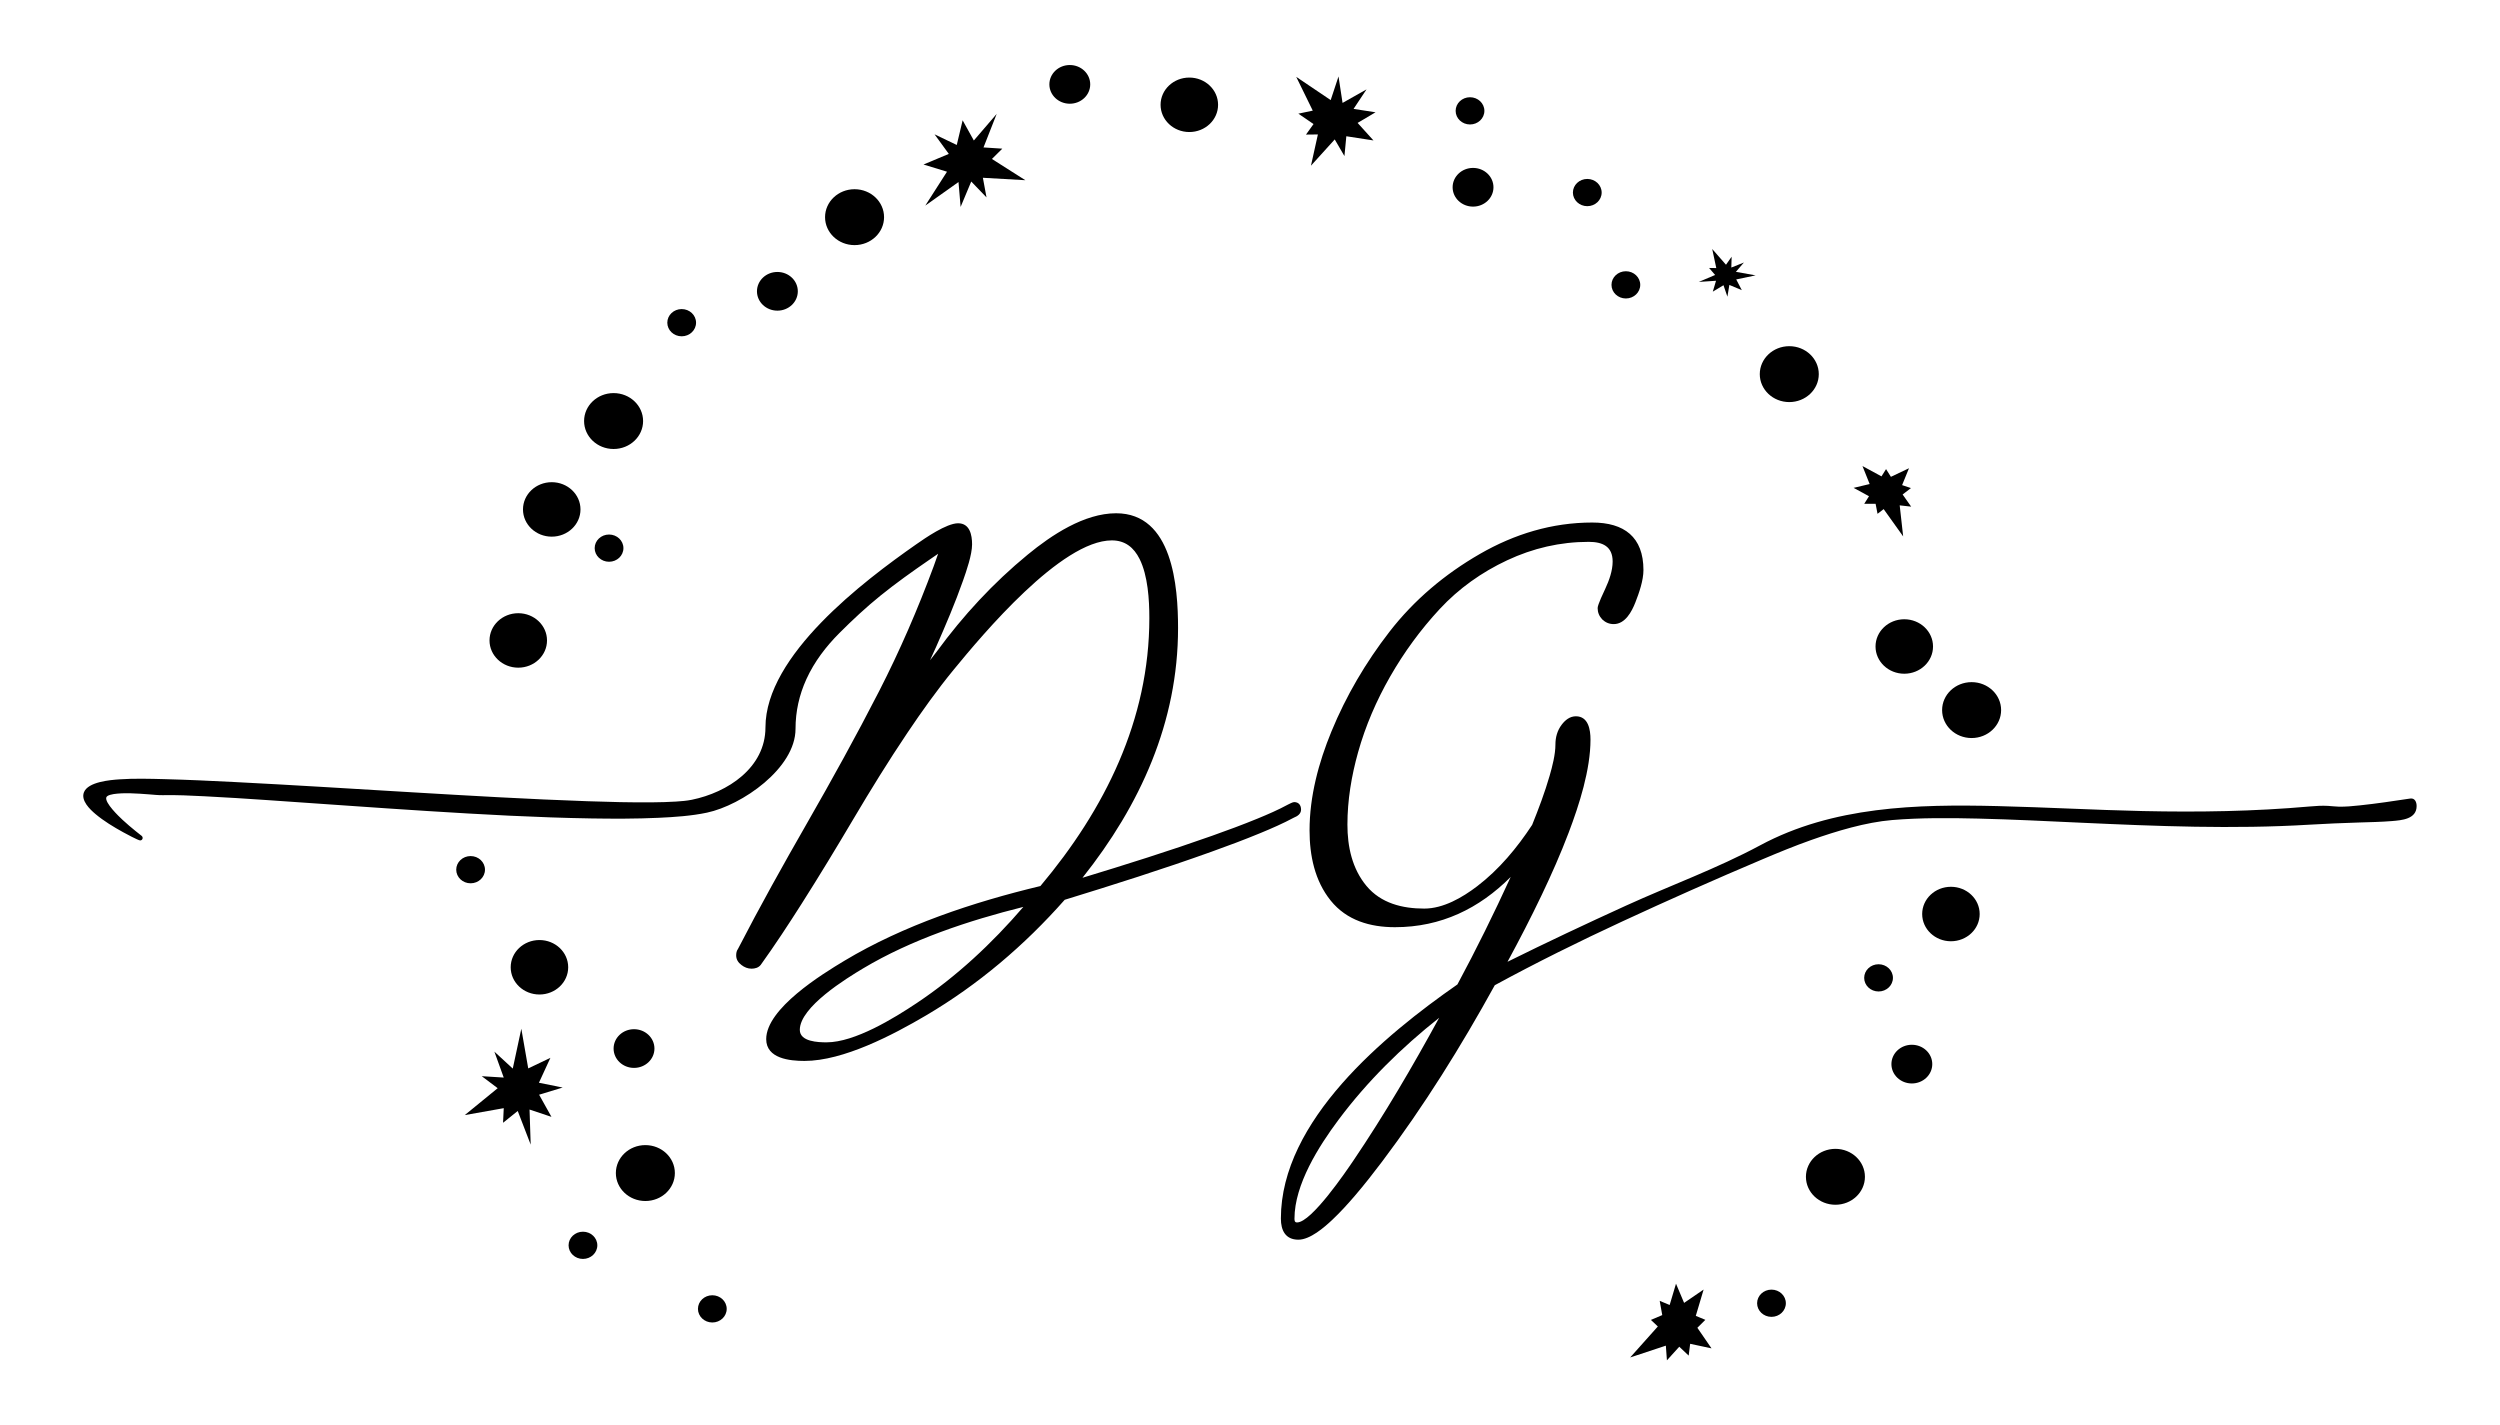 <?xml version="1.0" encoding="UTF-8"?>
<!DOCTYPE svg PUBLIC "-//W3C//DTD SVG 1.1//EN" "http://www.w3.org/Graphics/SVG/1.1/DTD/svg11.dtd">
<!-- Creator: CorelDRAW (Versión de evaluación) -->
<?xml-stylesheet href="DG_Principal.css" type="text/css"?>
<svg xmlns="http://www.w3.org/2000/svg" xml:space="preserve" width="297mm" height="169.333mm" version="1.1" style="shape-rendering:geometricPrecision; text-rendering:geometricPrecision; image-rendering:optimizeQuality; fill-rule:evenodd; clip-rule:evenodd"
viewBox="0 0 29700 16933.32"
 xmlns:xlink="http://www.w3.org/1999/xlink"
 xmlns:xodm="http://www.corel.com/coreldraw/odm/2003">
 <g id="Capa_x0020_1">
  <g id="_2456116071376">
   <g>
    <path class="fil0" d="M15371.15 9713.58c-126.76,68.35 -262.02,127.23 -394.99,182.26 -193.4,80.03 -390.07,153.43 -587.08,224.05 -573.78,205.67 -1157.72,390.63 -1740.34,569.63 -477.79,541.23 -1026.94,1008.71 -1649.87,1375.32 -388.57,228.69 -979.23,539.05 -1441.61,539.05 -173.92,0 -454.73,-27.46 -454.73,-259.03 0,-362.89 662.35,-771 927.8,-930.26 705.66,-423.4 1532.72,-697 2329.78,-888.31 765.71,-911.82 1294.14,-1973.34 1294.14,-3183.97 0,-216.8 -17.08,-503.56 -115.53,-700.9 -68.55,-137.4 -172.08,-221.49 -329.95,-221.49 -601.63,0 -1536.65,1118.79 -1878.67,1535.75 -196.63,239.71 -378.28,494.57 -551.14,751.82 -223.71,332.93 -435.01,675.01 -639.25,1020.18 -201.09,339.84 -405.83,677.94 -617.7,1011.19 -155.41,244.44 -315.01,487.97 -483.98,723.3l-0.46 0.63 -0.49 0.62c-26.59,33.22 -67.91,44.58 -108.95,44.58 -44.44,0 -85.27,-16.91 -119.72,-43.87 -37.92,-28.45 -62.49,-65.05 -62.49,-113.7 0,-25.77 4.45,-55.03 20.73,-75.98 260.03,-504.16 537.53,-1000.83 819.67,-1492.89 296.49,-517.08 585.67,-1039.6 857.48,-1570.12 246.08,-480.3 460.53,-976.6 647.9,-1482.37l53.23 -150.5 -109.48 75.27c-195.73,134.57 -391.72,274.02 -576.54,423.34 -170.13,137.45 -331.55,288.32 -486.16,442.91 -159.49,159.49 -298.79,341.79 -392.53,547.84 -85.53,188 -129.22,384.06 -129.22,590.62 0,469.35 -637.82,907.72 -1051.64,995.65 -184.58,39.23 -387.55,52.78 -575.84,61.38 -264.65,12.08 -531.01,11.85 -795.86,7.51 -648.91,-10.62 -1299.89,-47.08 -1947.57,-87.92 -635.51,-40.07 -1270.47,-87.23 -1905.78,-130.1 -247.43,-16.7 -495.1,-32.94 -742.8,-45.27 -164.33,-8.18 -333.4,-16.7 -497.9,-13.12 -50.61,1.1 -107.78,-5.39 -158.51,-9.3 -74.79,-5.77 -149.71,-11.21 -224.71,-13.14 -43.38,-1.12 -272.23,-5.26 -287.56,50.13 -17.86,64.57 148.59,223.94 193.77,265.82 50.18,46.52 102.5,90.96 155.74,133.94 17.19,13.87 34.5,27.58 51.89,41.2 4.86,3.8 9.72,7.58 14.56,11.4 1.42,1.11 2.83,2.23 4.22,3.37 21.83,18.03 11.79,54.14 -18.02,54.14 -23.27,0 -178.37,-84.57 -202.19,-97.65 -111.49,-61.24 -230.49,-133.44 -327.93,-215.39 -66.95,-56.31 -176.38,-161.08 -137.32,-259.51 49.23,-124.06 311.76,-145.44 421,-153.09 175.04,-12.25 360.76,-6.92 536.19,-2.38 274.67,7.11 549.52,19.93 823.93,33.85 706.11,35.81 1411.98,80.66 2117.77,122.41 692.88,40.99 1387.21,82.01 2080.88,105.91 258.47,8.9 518.32,15.94 776.95,13.23 92.69,-0.96 185.8,-3.15 278.32,-9.11 61.22,-3.94 126.29,-9.13 186.46,-21.4 425.43,-86.74 874.78,-380.45 874.78,-859.95 0,-855.9 1166.65,-1738.13 1788.56,-2172.89 109.18,-76.32 362.33,-251.84 499.91,-251.84 138.84,0 166.26,138 166.26,250.33 0,122.75 -66.93,315.46 -107.52,430.88 -93.49,265.83 -206.21,529.47 -319.84,787.44l-72.25 158.6 80.36 -103.38c312.12,-426.9 671.26,-815.62 1080.51,-1151.76 281.68,-231.36 670.36,-490.98 1049.69,-490.98 672.43,0 735.95,870.48 735.95,1363.63 0,1117.65 -450.34,2105.85 -1135.52,2966.83 515.15,-156.59 1031.09,-318.75 1538.35,-498.55 182.13,-64.56 364.02,-131.72 542.75,-205.23 120.98,-49.75 244.68,-103.21 359.66,-165.76l0.93 -0.48c15.04,-7.52 56.19,-29.26 72.84,-29.26 54.64,0 82.18,37.2 82.18,89.44 0,50.63 -43.21,78.73 -85.5,95.4zm2386.76 1990.97c-399.94,726.15 -841.25,1435.41 -1340.41,2097.81 -102.77,136.38 -208.58,271.09 -319.61,400.85 -85.17,99.54 -174.42,197.79 -269.75,287.72 -94.82,89.45 -263.95,236.62 -402.93,236.62 -154.49,0 -208.3,-111.16 -208.3,-250.35 0,-1164.67 1231.25,-2179.28 2097.3,-2781.99 225.1,-418.43 435.15,-845.07 633,-1277.08 -374.18,375.08 -827.03,597.02 -1375.37,597.02 -294.33,0 -572.43,-80.12 -762.64,-315.58 -190.79,-236.18 -251.64,-537.74 -251.64,-834.96 0,-403.27 107.61,-804.67 260.29,-1175.44 174.75,-424.37 407.4,-819.65 688.22,-1182.56 293.96,-379.89 658.63,-685.76 1074.2,-925.23 412.22,-237.54 858.58,-373.65 1335.56,-373.65 379.9,0 608.39,171.41 608.39,564.9 0,122.79 -51.71,271.89 -96.33,385 -43.15,109.37 -120.53,256.73 -256.93,256.73 -52.3,0 -97.5,-18.67 -135.23,-54.69l-0.99 -0.99c-36.02,-37.73 -54.69,-82.93 -54.69,-135.23 0,-39.25 73.77,-192.63 91.24,-230.11 45.37,-97.39 87.06,-213.44 87.06,-322.19 0,-180.13 -119.58,-233.82 -284.56,-233.82 -338.42,0 -662.18,75.28 -968.64,218.95 -302.52,141.83 -573.43,333.75 -801.07,578.88 -227.39,244.88 -424.43,514.75 -590.28,804.81 -162.02,283.37 -291.7,583.24 -379.85,897.75 -78.17,278.86 -126.45,568.66 -126.45,858.76 0,261.34 55.54,523.7 226.44,728.77 171.73,206.08 426.69,268.99 685.79,268.99 227.23,0 453.04,-131.32 628.33,-264.94 260.23,-198.35 475.05,-457.03 653.95,-729.4 76.83,-190.71 150.9,-386.9 207.9,-584.51 32.29,-111.96 68.58,-252.72 68.58,-369.84 0,-85.86 22.09,-166.64 74.2,-235.55 41.64,-55.05 96.72,-100.32 168.9,-100.32 148.46,0 173.5,159.69 173.5,276.43 0,357.48 -133.09,773.1 -258.71,1104.36 -95.84,252.73 -205.74,500.94 -322.12,744.83 -127.53,267.22 -263.73,530.57 -404.99,790.85 465.13,-230.4 934.95,-451.64 1407.25,-666.9 529.29,-241.24 1081.54,-441.13 1594.24,-716.68 864.25,-464.49 1862.23,-489.36 2820.39,-466.07 575.49,13.98 1150.33,46.41 1726.02,59.09 661.96,14.58 1320.82,4.1 1980.73,-54.29 72.18,-6.39 146.66,-11.53 219.14,-7.28 42.34,2.49 83.75,8.23 126.33,9.28 82.64,2.05 169.61,-6.53 251.66,-15.22 199.52,-21.14 399.68,-51.04 598.01,-81.17 56.22,-8.54 76.54,42.8 76.54,89.09 0,156.11 -176.95,168.89 -295.12,178.62 -127.57,10.51 -258.01,12.66 -386,16.74 -198.62,6.33 -396.85,14.25 -595.23,26.25 -900.77,54.48 -1809.45,17.62 -2709.99,-23.62 -408.33,-18.7 -817.03,-39.27 -1225.68,-49.07 -336.93,-8.09 -681.1,-10.57 -1017.14,17.21 -315.29,26.06 -665.38,132.08 -963.74,237.58 -199.47,70.52 -389.98,149.22 -584.38,231.44 -558.58,236.25 -1112.94,482.42 -1663.21,737.44 -510.9,236.78 -1016.44,486.92 -1511.18,755.96zm-5600.43 -930.5c-649.12,162.12 -1328.65,387.43 -1902.08,729.71 -197.78,118.05 -753.66,458.77 -753.66,730.93 0,141.89 220.27,148.3 317.89,148.3 335.43,0 800.97,-286.22 1070.54,-466.08 475.42,-317.19 895.25,-710.27 1267.31,-1142.86zm4939.98 1317.18c-446.9,353.78 -856.18,756.3 -1197.37,1213.8 -233.33,312.88 -521.7,766.99 -521.7,1172.17 0,24.8 2.35,45.39 30.87,45.39 171.39,0 586.25,-612.46 670.95,-737.7 367.92,-544.02 702.28,-1116.67 1017.25,-1693.66z"/>
   </g>
   <path class="fil1" d="M12240.45 10722.76c-820.46,198.61 -1487.28,449.37 -2000.43,755.24 -511.71,305.87 -768.28,558.1 -768.28,756.69 0,118.87 115.96,178.3 347.89,178.3 255.13,0 617.52,-158 1087.19,-471.12 471.13,-314.57 914.7,-720.44 1333.63,-1219.11zm-933.54 -2786.11c-340.65,413.14 -737.84,1004.57 -1193.02,1775.75 -456.61,769.73 -823.36,1346.67 -1100.23,1732.27 -17.4,21.74 -46.39,33.33 -85.53,33.33 -33.34,0 -68.13,-11.59 -101.47,-37.68 -34.79,-26.1 -50.74,-55.09 -50.74,-89.89 0,-27.54 5.8,-47.82 15.95,-59.43 216,-418.93 488.52,-916.13 820.48,-1494.52 330.5,-576.95 617.52,-1101.69 858.15,-1571.36 240.63,-469.67 456.62,-965.43 649.41,-1485.84l84.08 -237.72 -185.54 127.56c-237.74,163.81 -430.54,305.86 -578.39,424.72 -146.41,118.87 -310.21,266.74 -488.52,445.04 -178.3,178.29 -311.65,363.85 -398.63,556.63 -88.43,192.8 -131.91,392.85 -131.91,603.04 0,463.01 -643.8,884.7 -1027.88,966.31 -1156.15,245.67 -5520.17,-228.63 -6460.16,-208.17 -121.69,2.64 -663.42,-79.06 -699.04,49.68 -38.29,138.37 434.02,487.87 431.07,487.87 -13.6,0 -1267.12,-594.11 -244.34,-665.71 947.11,-66.31 6048.82,396.03 6804.39,241.98 467.48,-95.32 898.79,-413.21 898.79,-889.35 0,-605.93 591.43,-1322.04 1775.75,-2148.3 231.94,-163.8 392.85,-246.43 482.72,-246.43 91.32,0 136.26,73.92 136.26,220.33 0,159.46 -140.61,561 -424.74,1206.06l-178.3 391.39 237.74 -305.85c323.26,-442.13 681.3,-823.38 1075.6,-1146.64 392.83,-323.26 736.39,-484.16 1030.65,-484.16 471.12,0 705.95,445.02 705.95,1333.63 0,1046.6 -397.17,2055.51 -1190.1,3023.84 1330.71,-402.98 2177.27,-703.05 2539.68,-900.2 34.79,-17.39 55.09,-26.09 59.43,-26.09 34.79,0 52.18,20.3 52.18,59.44 0,28.99 -23.19,50.74 -68.13,68.13 -397.19,214.54 -1306.08,540.69 -2726.68,977.02 -492.85,559.54 -1042.26,1019.06 -1648.19,1375.66 -605.92,356.61 -1081.39,534.9 -1426.39,534.9 -284.13,0 -424.73,-76.83 -424.73,-229.03 0,-237.73 304.41,-539.25 913.23,-904.54 608.84,-365.3 1385.82,-661.02 2330.95,-887.16 872.66,-1036.46 1307.54,-2107.7 1307.54,-3210.84 0,-634.93 -158.01,-952.39 -475.48,-952.39 -424.72,0 -1058.19,516.06 -1901.86,1546.72zm5885.36 4042.91c-526.21,401.54 -965.43,837.87 -1316.23,1307.54 -350.81,471.11 -527.65,866.85 -527.65,1190.1 0,50.74 20.28,75.39 60.87,75.39 123.22,0 356.6,-249.33 695.8,-750.89 339.21,-501.56 701.61,-1108.94 1087.21,-1822.14zm1036.45 -2165.69c187,-463.87 279.77,-787.12 279.77,-968.32 0,-85.54 23.19,-158.02 68.13,-217.45 44.95,-59.43 92.78,-88.42 144.97,-88.42 95.67,0 143.5,82.63 143.5,246.43 0,555.2 -342.1,1458.29 -1027.76,2709.28 453.72,-226.13 950.93,-462.41 1491.63,-708.84 540.69,-246.44 1091.81,-446.58 1596,-717.55 1625.25,-873.51 3684.13,-207.26 6515.58,-457.82 440.39,-38.97 72.85,76.15 1197.01,-94.61 28.64,-4.35 42.03,20.3 42.03,59.43 0,198.55 -297.51,134.16 -1248.16,191.66 -1796.19,108.65 -3770.81,-153.19 -4953.47,-55.43 -610.58,50.48 -1460.36,430.28 -1557.34,471.29 -555.17,234.82 -1108.94,481.26 -1664.13,737.85 -555.19,258.02 -1062.56,511.69 -1520.62,761.02 -436.33,792.93 -882.8,1493.08 -1342.32,2101.92 -458.07,608.83 -781.33,913.24 -968.33,913.24 -118.87,0 -178.3,-73.93 -178.3,-220.35 0,-872.65 697.26,-1793.14 2090.32,-2761.46 243.52,-452.28 481.26,-936.44 713.19,-1452.5 -418.93,481.26 -911.8,721.91 -1478.58,721.91 -327.61,0 -574.04,-101.48 -739.3,-304.43 -163.8,-204.39 -244.98,-476.91 -244.98,-816.11 0,-356.6 85.53,-745.1 258.03,-1164.02 172.51,-418.93 401.54,-810.32 684.21,-1175.62 282.67,-365.3 637.82,-671.17 1065.45,-917.6 427.63,-246.42 868.3,-369.64 1320.58,-369.64 385.59,0 578.39,178.29 578.39,534.9 0,91.32 -31.89,215.99 -94.24,373.99 -62.32,158 -137.7,237.74 -229.02,237.74 -44.94,0 -82.63,-15.95 -114.52,-46.39 -30.44,-31.89 -46.39,-69.58 -46.39,-114.52 0,-17.39 29,-89.87 88.43,-217.44 59.43,-127.56 89.87,-239.19 89.87,-334.86 0,-175.39 -104.37,-263.82 -314.56,-263.82 -339.2,0 -666.81,73.93 -981.37,221.79 -313.11,146.4 -584.19,342.1 -810.32,585.63 -226.15,243.53 -424.74,513.16 -594.34,810.33 -171.05,298.61 -297.16,600.13 -382.7,904.54 -85.52,305.86 -127.56,595.78 -127.56,866.86 0,311.66 78.28,560.98 233.39,747.98 156.56,187 392.84,279.78 708.84,279.78 192.8,0 408.8,-89.87 646.52,-271.08 237.74,-181.2 458.08,-427.63 662.47,-739.29z"/>
   <polygon class="fil2 str0" points="22596.96,5763.15 22702.1,5798.29 22603.2,5874.51 22704.66,6018.96 22568.4,6003.58 22609.56,6372.54 22377.95,6048.08 22305.06,6104.26 22282.18,5985.11 22147.16,5985.11 22203.74,5895.12 22020.84,5795.79 22211.54,5750.45 22126.09,5536.63 22352.09,5659.15 22406.32,5572.89 22464.05,5664.72 22678.76,5562.69 "/>
   <polygon class="fil2 str0" points="6290.98,13181.38 6304.61,13598.15 6150.63,13198.43 5976.23,13338.68 5984.48,13165.02 5521.11,13247.46 5912.51,12927.76 5723.09,12785.1 5984.3,12801.42 5873.19,12493.56 6091.69,12694.78 6193.3,12221.55 6275.34,12692.74 6538.8,12567.06 6402.41,12863.04 6684.52,12920.06 6404.58,13005.13 6551.32,13268.36 "/>
   <path class="fil2" d="M6156.94 7284.91c188.63,0 341.53,144.86 341.53,323.56 0,178.69 -152.9,323.56 -341.53,323.56 -188.63,0 -341.54,-144.87 -341.54,-323.56 0,-178.7 152.91,-323.56 341.54,-323.56z"/>
   <path class="fil2" d="M22317.24 11455.28c94.31,0 170.76,72.42 170.76,161.78 0,89.34 -76.45,161.78 -170.76,161.78 -94.31,0 -170.77,-72.44 -170.77,-161.78 0,-89.36 76.46,-161.78 170.77,-161.78z"/>
   <path class="fil2" d="M22712.69 12411.78c134.02,0 242.67,102.93 242.67,229.9 0,126.97 -108.65,229.89 -242.67,229.89 -134.02,0 -242.67,-102.92 -242.67,-229.89 0,-126.97 108.65,-229.9 242.67,-229.9z"/>
   <path class="fil2" d="M21045.16 15320.76c94.31,0 170.76,72.44 170.76,161.78 0,89.36 -76.45,161.78 -170.76,161.78 -94.32,0 -170.78,-72.42 -170.78,-161.78 0,-89.34 76.46,-161.78 170.78,-161.78z"/>
   <path class="fil2" d="M21804.92 13648.33c193.6,0 350.53,148.68 350.53,332.08 0,183.41 -156.93,332.08 -350.53,332.08 -193.61,0 -350.53,-148.67 -350.53,-332.08 0,-183.4 156.92,-332.08 350.53,-332.08z"/>
   <path class="fil2" d="M7666.92 13603.87c193.6,0 350.53,148.68 350.53,332.08 0,183.41 -156.93,332.08 -350.53,332.08 -193.6,0 -350.53,-148.67 -350.53,-332.08 0,-183.4 156.93,-332.08 350.53,-332.08z"/>
   <path class="fil2" d="M21256.67 4112.62c193.6,0 350.53,148.68 350.53,332.08 0,183.41 -156.93,332.07 -350.53,332.07 -193.61,0 -350.53,-148.66 -350.53,-332.07 0,-183.4 156.92,-332.08 350.53,-332.08z"/>
   <path class="fil2" d="M23422.78 8103.79c193.6,0 350.53,148.68 350.53,332.08 0,183.41 -156.93,332.08 -350.53,332.08 -193.61,0 -350.53,-148.67 -350.53,-332.08 0,-183.4 156.92,-332.08 350.53,-332.08z"/>
   <path class="fil2" d="M7289.42 4669.89c193.6,0 350.53,148.68 350.53,332.08 0,183.41 -156.93,332.08 -350.53,332.08 -193.6,0 -350.53,-148.67 -350.53,-332.08 0,-183.4 156.93,-332.08 350.53,-332.08z"/>
   <path class="fil2" d="M6408.61 11167.68c188.63,0 341.54,144.86 341.54,323.55 0,178.7 -152.91,323.56 -341.54,323.56 -188.63,0 -341.53,-144.86 -341.53,-323.56 0,-178.69 152.9,-323.55 341.53,-323.55z"/>
   <path class="fil2" d="M22622.83 7356.8c188.63,0 341.54,144.86 341.54,323.56 0,178.7 -152.91,323.56 -341.54,323.56 -188.62,0 -341.53,-144.86 -341.53,-323.56 0,-178.7 152.91,-323.56 341.53,-323.56z"/>
   <path class="fil2" d="M14129.23 921.51c188.63,0 341.53,144.86 341.53,323.56 0,178.69 -152.9,323.56 -341.53,323.56 -188.63,0 -341.54,-144.87 -341.54,-323.56 0,-178.7 152.91,-323.56 341.54,-323.56z"/>
   <path class="fil2" d="M23177.02 10535.07c188.63,0 341.54,144.86 341.54,323.56 0,178.7 -152.91,323.56 -341.54,323.56 -188.63,0 -341.53,-144.86 -341.53,-323.56 0,-178.7 152.9,-323.56 341.53,-323.56z"/>
   <path class="fil2" d="M6554.64 5728.4c188.63,0 341.54,144.86 341.54,323.56 0,178.69 -152.91,323.56 -341.54,323.56 -188.62,0 -341.53,-144.87 -341.53,-323.56 0,-178.7 152.91,-323.56 341.53,-323.56z"/>
   <path class="fil2 str1" d="M6925.45 14632.67c94.31,0 170.76,72.43 170.76,161.77 0,89.36 -76.45,161.78 -170.76,161.78 -94.32,0 -170.78,-72.42 -170.78,-161.78 0,-89.34 76.46,-161.77 170.78,-161.77z"/>
   <path class="fil2" d="M8462.39 15387.62c94.32,0 170.78,72.43 170.78,161.78 0,89.35 -76.46,161.77 -170.78,161.77 -94.31,0 -170.76,-72.42 -170.76,-161.77 0,-89.35 76.45,-161.78 170.76,-161.78z"/>
   <path class="fil2" d="M17463.76 1155.18c94.31,0 170.76,72.43 170.76,161.78 0,89.34 -76.45,161.78 -170.76,161.78 -94.32,0 -170.78,-72.44 -170.78,-161.78 0,-89.35 76.46,-161.78 170.78,-161.78z"/>
   <path class="fil2" d="M18856.9 2125.82c94.31,0 170.76,72.42 170.76,161.78 0,89.34 -76.45,161.78 -170.76,161.78 -94.32,0 -170.78,-72.44 -170.78,-161.78 0,-89.36 76.46,-161.78 170.78,-161.78z"/>
   <path class="fil2" d="M19315.29 3222.36c94.31,0 170.76,72.42 170.76,161.78 0,89.34 -76.45,161.78 -170.76,161.78 -94.31,0 -170.77,-72.44 -170.77,-161.78 0,-89.36 76.46,-161.78 170.77,-161.78z"/>
   <path class="fil2" d="M8098.35 3671.76c94.32,0 170.78,72.42 170.78,161.77 0,89.35 -76.46,161.78 -170.78,161.78 -94.31,0 -170.76,-72.43 -170.76,-161.78 0,-89.35 76.45,-161.77 170.76,-161.77z"/>
   <polygon class="fil2 str0" points="11569.12,1669.19 11840.81,1352.85 11684.08,1751.5 11907.4,1766.04 11783.93,1888.44 12181.12,2140.91 11676.58,2111.93 11719.74,2345.11 11538.27,2156.5 11412.04,2458.48 11387.05,2162.5 10992.28,2442.54 11250.34,2039.86 10971.23,1954.38 11271.82,1828.47 11102.47,1595.74 11366.27,1722.29 11436.07,1429.12 "/>
   <polygon class="fil2 str0" points="20079.06,15964.37 20061.48,16104.57 19949.72,15998.96 19802.97,16160.83 19790.33,15986.38 19366.4,16126.67 19695.18,15758.43 19612.8,15680.59 19747.54,15623.28 19717.13,15454.08 19835.53,15503.34 19910.95,15250.27 20007.15,15478.34 20238.95,15319.85 20146.01,15632.51 20259.5,15679.73 20164.69,15774.14 20332.86,16018.67 "/>
   <path class="fil2" d="M5590.72 10170.06c94.32,0 170.76,72.42 170.76,161.78 0,89.34 -76.44,161.77 -170.76,161.77 -94.31,0 -170.77,-72.43 -170.77,-161.77 0,-89.36 76.46,-161.78 170.77,-161.78z"/>
   <path class="fil2" d="M7235.49 6350.16c94.31,0 170.76,72.42 170.76,161.78 0,89.34 -76.45,161.78 -170.76,161.78 -94.32,0 -170.78,-72.44 -170.78,-161.78 0,-89.36 76.46,-161.78 170.78,-161.78z"/>
   <polygon class="fil2 str2" points="15656.52,1597.3 15515.23,1598.87 15604.73,1473.83 15424.49,1350.36 15595.62,1314.22 15399.22,913.18 15808.58,1189.07 15901.52,908.18 15949.59,1222.67 16234.45,1061.76 16080.33,1293.6 16341.28,1334.06 16128.34,1460.25 16316.75,1668.44 15994.39,1618.7 15971.96,1854.38 15856.59,1656.39 15574.18,1968.46 "/>
   <path class="fil2" d="M17499.74 1994.84c134.02,0 242.67,102.93 242.67,229.9 0,126.96 -108.65,229.89 -242.67,229.89 -134.02,0 -242.67,-102.93 -242.67,-229.89 0,-126.97 108.65,-229.9 242.67,-229.9z"/>
   <path class="fil2" d="M9235.4 3230.85c134.02,0 242.67,102.93 242.67,229.9 0,126.96 -108.65,229.89 -242.67,229.89 -134.02,0 -242.67,-102.93 -242.67,-229.89 0,-126.97 108.65,-229.9 242.67,-229.9z"/>
   <path class="fil2" d="M7532.13 12226.89c134.02,0 242.67,102.93 242.67,229.9 0,126.96 -108.65,229.89 -242.67,229.89 -134.02,0 -242.67,-102.93 -242.67,-229.89 0,-126.97 108.65,-229.9 242.67,-229.9z"/>
   <path class="fil2" d="M12709.17 772.49c134.02,0 242.67,102.93 242.67,229.9 0,126.96 -108.65,229.89 -242.67,229.89 -134.02,0 -242.67,-102.93 -242.67,-229.89 0,-126.97 108.65,-229.9 242.67,-229.9z"/>
   <polygon class="fil2 str0" points="20386.47,3335.49 20181.8,3349.17 20375.74,3266.78 20303.87,3183.39 20389.39,3184.53 20341.1,2958.11 20504.83,3145.18 20571.79,3049.67 20568.14,3178.37 20717.63,3118.59 20622.36,3229.37 20856.71,3271.41 20626.44,3319.63 20692.63,3447.05 20544.84,3384.95 20521.53,3524.6 20475.02,3388.39 20348.06,3464.94 "/>
   <path class="fil2" d="M10152.17 2247.85c193.6,0 350.53,148.68 350.53,332.08 0,183.41 -156.93,332.08 -350.53,332.08 -193.6,0 -350.53,-148.67 -350.53,-332.08 0,-183.4 156.93,-332.08 350.53,-332.08z"/>
  </g>
 </g>
</svg>
